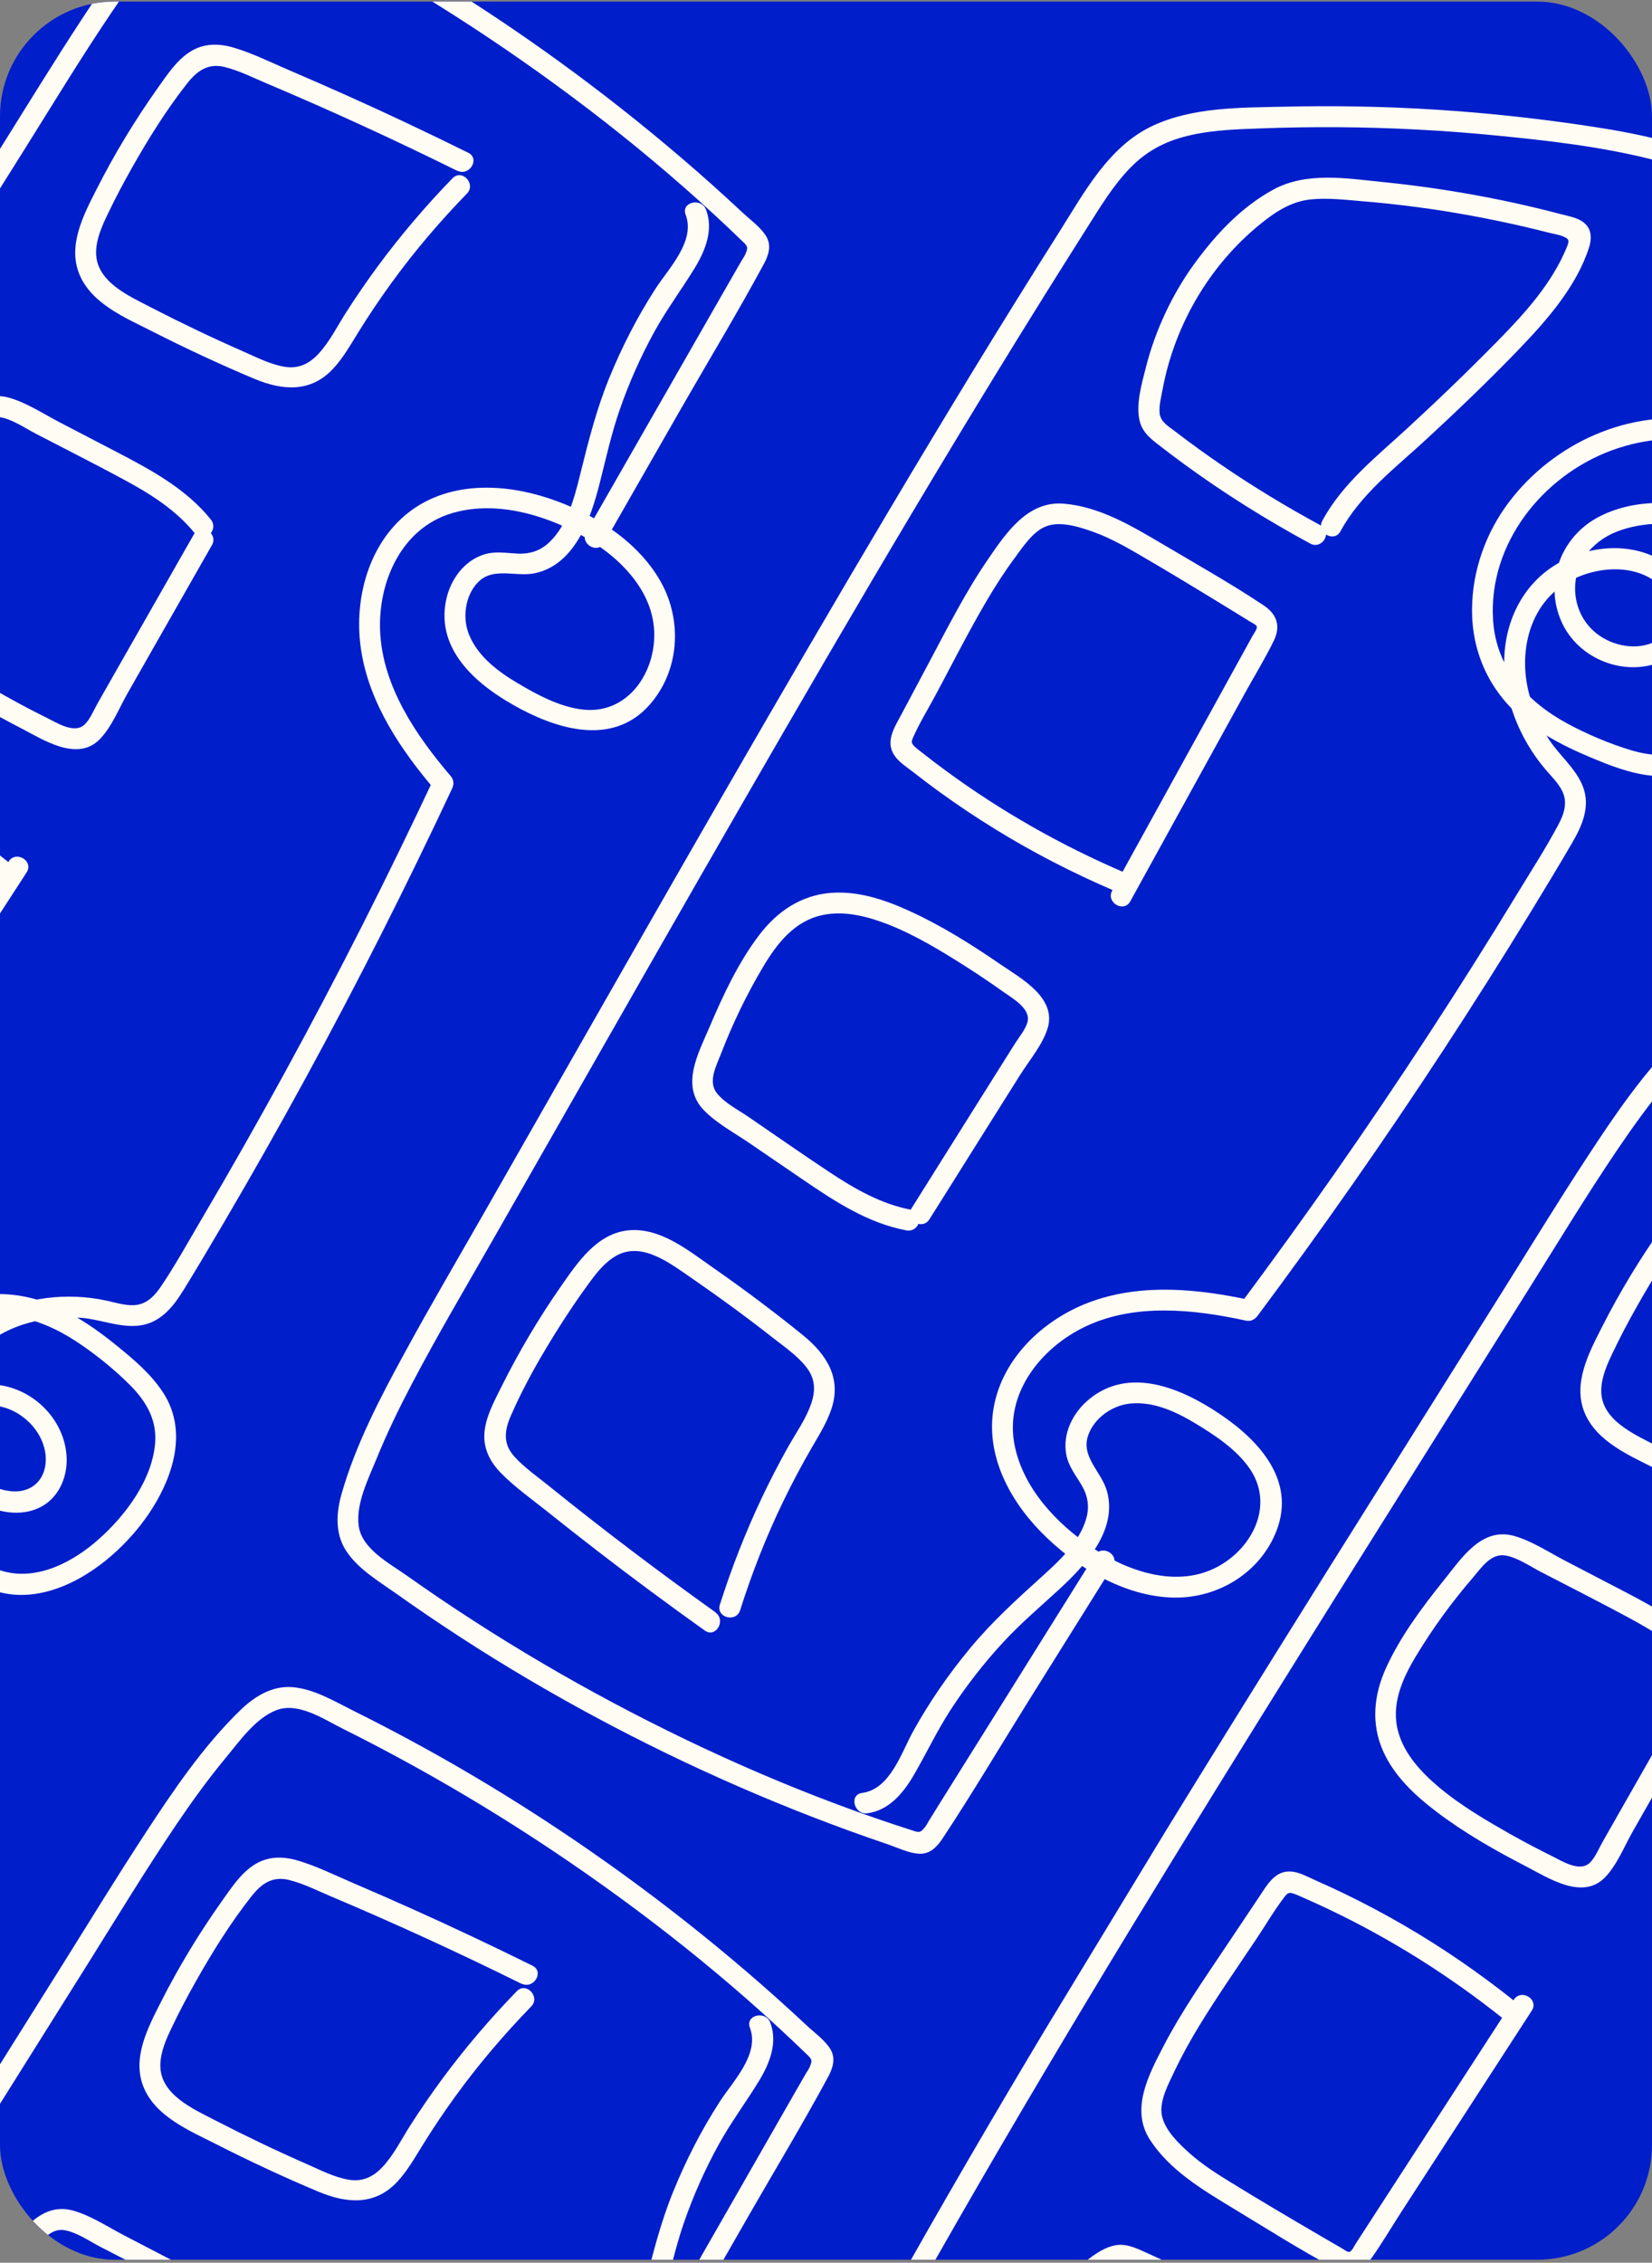 <svg width="360" height="493" viewBox="0 0 360 493" fill="none" xmlns="http://www.w3.org/2000/svg">
<rect x="0" y="0" width="360" height="493" fill="#808080" stroke="none"/>
<g clip-path="url(#clip0_63_22441)">
<rect y="0.347" width="360" height="492" rx="25" fill="#011ECB"/>
<g clip-path="url(#clip1_63_22441)">
<path d="M238.57 338.874C232.072 349.28 225.558 359.677 219.051 370.099L209.412 385.506L204.84 392.825L202.434 396.69C202.165 397.146 201.831 397.82 201.468 398.22C200.638 399.195 200.4 399.31 199.179 398.929C176.553 391.718 154.573 382.151 133.613 371C123.224 365.468 113.054 359.492 103.167 353.109C98.223 349.918 93.344 346.616 88.546 343.214C84.781 340.548 78.781 337.455 78.153 332.353C77.547 327.54 80.344 322.038 82.1 317.727C84.37 312.148 87.014 306.726 89.807 301.413C95.383 290.804 101.49 280.485 107.438 270.073C131.653 227.678 155.726 185.198 180.32 143.026C192.555 122.062 204.948 101.192 217.631 80.514C223.969 70.162 230.393 59.882 236.889 49.624C239.804 45.041 242.633 40.28 246.478 36.394C250.322 32.507 254.603 30.512 259.661 29.399C264.718 28.287 269.725 28.163 274.768 27.975C280.38 27.762 285.999 27.681 291.635 27.715C303.029 27.793 314.396 28.386 325.736 29.492C337.06 30.59 348.559 31.897 359.631 34.649C369.928 37.199 380.1 41.585 386.944 49.992C392.537 56.877 395.394 66.094 392.466 74.701C390.739 79.793 387.393 84.674 383.968 88.787C382.654 90.367 381.095 92.036 379.024 92.555C376.493 93.206 373.793 92.123 371.303 91.694C355.193 88.941 338.614 96.5 328.881 109.327C323.811 116.013 320.843 124.256 320.783 132.687C320.694 142.502 324.915 151.208 332.643 157.251C336.764 160.466 341.396 162.816 346.198 164.841C350.729 166.749 355.433 168.653 360.371 169.041C369.913 169.808 377.001 162.764 381.378 155.054C388.851 141.913 391.784 119.559 374.822 112.229C366.676 108.699 355.727 108.48 347.865 112.904C340.004 117.329 336.557 126.924 340.217 135.321C343.877 143.718 354.243 147.666 362.421 144.002C366.35 142.244 369.552 138.51 369.627 134.056C369.702 129.601 366.96 125.778 363.654 123.234C356.894 118.038 347.241 118.542 340.013 122.469C332.291 126.658 328.105 134.693 327.809 143.345C327.512 151.997 331.086 160.937 336.759 167.614C338.05 169.139 339.591 170.6 340.461 172.407C341.675 174.927 340.799 177.423 339.556 179.746C336.825 184.883 333.614 189.822 330.589 194.807C318.004 215.5 304.739 235.793 290.865 255.641C284.097 265.315 277.181 274.88 270.122 284.361L272.697 283.312C261.424 280.866 249.219 279.567 238.11 283.477C228.188 286.961 219.133 295.032 216.762 305.58C214.39 316.127 219.547 326.277 226.762 333.693C233.977 341.11 244.757 347.891 255.831 348.078C265.537 348.242 274.791 342.538 278.244 333.329C282.318 322.49 274.358 313.849 265.933 308.16C257.508 302.47 246.076 297.553 237.223 304.957C233.785 307.831 231.503 312.385 232.358 316.92C232.832 319.47 234.415 321.401 235.702 323.582C237.062 325.891 237.45 328.262 236.715 330.842C235.255 335.986 230.838 340.086 226.981 343.562C221.514 348.507 216.158 353.37 211.435 359.072C206.711 364.774 202.549 370.786 198.981 377.233C196.405 381.888 193.999 389.827 187.862 390.643C184.955 391.029 186.129 395.456 189.011 395.076C193.599 394.471 196.705 390.828 198.939 387.075C201.762 382.289 204.083 377.271 207.12 372.59C210.523 367.361 214.339 362.44 218.567 357.867C222.343 353.771 226.535 350.195 230.641 346.442C236.411 341.166 243.619 333.449 241.226 324.887C240.054 320.674 235.477 317.401 237.145 312.698C238.478 308.923 242.392 306.181 246.316 305.8C251.414 305.305 256.328 307.609 260.56 310.168C264.792 312.727 269.385 315.755 272.278 319.901C277.726 327.718 273.1 337.148 265.412 341.315C256.581 346.122 245.821 342.408 238.044 337.206C230.267 332.005 222.983 324.272 221.105 314.91C218.839 303.643 226.838 293.613 236.575 289.001C247.372 283.888 260.187 285.271 271.476 287.727C272.552 287.958 273.418 287.535 274.051 286.678C288.174 267.74 301.71 248.393 314.643 228.626C321.105 218.75 327.418 208.766 333.574 198.689C336.633 193.681 339.676 188.665 342.625 183.592C344.819 179.836 346.623 175.659 344.925 171.327C343.353 167.322 339.712 164.518 337.437 160.948C335.162 157.378 333.484 153.227 332.735 148.945C331.27 140.612 333.848 131.48 341.405 126.961C348.114 122.939 358.614 122.405 363.504 129.618C366.293 133.723 364.66 138.15 360.149 140.031C355.916 141.8 350.653 140.52 347.306 137.507C343.958 134.493 342.636 129.957 343.497 125.648C344.358 121.34 347.668 117.817 351.82 116.043C359.69 112.685 371.96 113.512 378.102 119.936C383.494 125.576 383.5 134.365 381.806 141.492C379.988 149.226 375.764 158.3 368.727 162.552C364.541 165.071 359.971 164.816 355.435 163.456C350.9 162.097 345.953 160.029 341.585 157.665C332.769 152.89 326.057 145.558 325.372 135.181C324.279 118.538 336.107 103.636 351.359 98.074C355.036 96.742 358.919 95.891 362.829 95.715C367.028 95.517 370.838 96.448 374.947 97.089C379.681 97.823 383.538 96.151 386.679 92.592C389.819 89.033 392.827 84.654 394.988 80.305C403.581 63.029 392.794 44.615 376.971 36.218C367.119 31.001 356.05 28.93 345.139 27.312C334.228 25.694 323.537 24.567 312.694 23.881C301.85 23.194 290.785 22.991 279.811 23.247C270.3 23.473 259.923 23.294 251.12 27.44C241.605 31.928 236.321 41.862 230.946 50.363C224.624 60.363 218.38 70.41 212.215 80.503C199.901 100.698 187.831 121.059 175.911 141.487C152.147 182.217 128.903 223.255 105.527 264.193C99.717 274.368 93.782 284.469 88.177 294.766C82.857 304.508 77.513 314.724 74.449 325.437C73.272 329.56 72.969 334.112 75.412 337.866C77.989 341.826 82.438 344.45 86.219 347.125C95.572 353.765 105.213 360.024 115.105 365.857C134.811 377.478 155.448 387.484 176.76 395.766C182.244 397.897 187.778 399.908 193.36 401.8C195.542 402.535 198.033 403.791 200.357 403.889C202.681 403.986 204.212 402.364 205.402 400.562C211.912 390.714 217.944 380.522 224.194 370.5C230.444 360.479 236.413 350.97 242.505 341.216C244.063 338.719 240.119 336.393 238.561 338.89L238.57 338.874Z" fill="#FFFCF4"/>
<path d="M155.946 351.303C143.583 342.484 131.48 333.331 119.667 323.797C117.093 321.706 114.185 319.715 111.975 317.224C109.569 314.489 109.956 311.598 111.329 308.44C114.279 301.671 118.041 295.147 121.997 288.908C124.011 285.745 126.113 282.614 128.338 279.598C129.995 277.328 131.84 274.958 134.34 273.567C139.995 270.431 146.182 275.373 150.697 278.461C156.748 282.623 162.688 286.975 168.475 291.512C170.959 293.465 173.767 295.375 175.728 297.89C177.69 300.405 177.734 302.998 176.778 305.809C175.62 309.179 173.452 312.207 171.714 315.299C169.685 318.919 167.792 322.598 166.009 326.342C162.447 333.896 159.396 341.667 156.874 349.622C155.984 352.428 160.408 353.616 161.289 350.825C163.872 342.694 166.985 334.747 170.703 327.073C172.575 323.212 174.584 319.41 176.725 315.707C178.346 312.886 180.127 310.118 181.168 307.018C183.459 300.285 180.122 295.091 174.975 290.91C168.56 285.706 161.931 280.757 155.163 276.044C149.908 272.372 143.79 267.385 136.949 268.061C130.107 268.737 125.903 275 122.281 280.206C117.377 287.223 113.013 294.623 109.198 302.282C107.673 305.372 105.877 308.599 105.571 312.11C105.265 315.622 106.822 318.535 109.153 320.928C112.152 323.991 115.8 326.567 119.138 329.236C122.796 332.156 126.487 335.055 130.198 337.922C137.884 343.855 145.687 349.624 153.591 355.261C155.985 356.97 158.29 353.025 155.912 351.325L155.946 351.303Z" fill="#FFFCF4"/>
<path d="M198.706 263.613C192.078 262.378 186.313 259.063 180.763 255.387C174.811 251.453 168.962 247.345 163.066 243.317C160.824 241.782 157.951 240.343 156.235 238.206C154.21 235.654 156.083 232.261 157.1 229.635C159.634 223.066 162.716 216.651 166.322 210.608C169.328 205.548 173.141 200.667 179.196 199.379C184.044 198.333 189.138 199.682 193.662 201.459C199.543 203.781 205.072 207.169 210.398 210.543C213.198 212.322 215.951 214.179 218.658 216.115C220.645 217.541 224.799 219.8 223.87 222.817C223.385 224.398 222.126 225.884 221.243 227.273C220.119 229.071 219.004 230.854 217.863 232.643C215.773 235.972 213.691 239.285 211.6 242.614C207.27 249.524 202.924 256.425 198.594 263.335C197.02 265.823 200.965 268.149 202.538 265.661C206.959 258.634 211.363 251.598 215.783 244.572C217.948 241.117 220.113 237.662 222.294 234.216C224.292 231.044 227.192 227.641 228.301 224.03C230.307 217.383 222.511 213.188 218.026 210.119C211.732 205.792 205.138 201.649 198.182 198.481C192.875 196.051 187.003 194.073 181.095 194.536C174.61 195.04 169.465 198.499 165.556 203.578C160.933 209.615 157.556 216.854 154.593 223.827C152.167 229.527 148.221 236.578 153.397 241.901C156.203 244.787 160.091 246.846 163.376 249.101C167.257 251.751 171.154 254.41 175.035 257.059C181.966 261.783 189.136 266.5 197.523 268.072C200.4 268.601 201.612 264.202 198.719 263.663L198.706 263.613Z" fill="#FFFCF4"/>
<path d="M245.05 190.111C231.249 184.199 218.134 176.763 206.047 167.873C204.413 166.676 202.799 165.448 201.218 164.198C200.611 163.713 199.929 163.247 199.359 162.699C198.596 161.973 198.544 161.666 198.972 160.688C200.456 157.341 202.448 154.144 204.163 150.912C207.713 144.242 211.156 137.466 214.975 130.955C216.85 127.775 218.836 124.66 221.034 121.691C222.896 119.182 225.26 115.462 228.41 114.519C231.56 113.576 235.597 114.916 238.639 116.031C241.936 117.254 245.044 118.981 248.082 120.751C254.705 124.593 261.244 128.577 267.774 132.576C269.317 133.529 270.885 134.475 272.42 135.443C272.767 135.648 273.753 136.102 273.873 136.512C274.018 137.023 273.152 138.167 272.927 138.586C271.109 141.885 269.291 145.184 267.473 148.483C259.113 163.668 250.737 178.844 242.368 194.046C240.952 196.627 244.897 198.953 246.312 196.372C254.672 181.186 263.048 166.01 271.417 150.809C273.47 147.075 275.759 143.375 277.613 139.545C279.124 136.405 278.258 133.836 275.394 131.914C268.252 127.15 260.696 122.907 253.322 118.537C246.696 114.629 239.665 110.398 231.823 109.741C223.981 109.085 219.287 116.035 215.284 121.886C210.424 128.972 206.54 136.675 202.502 144.245C200.468 148.054 198.451 151.872 196.417 155.68C194.956 158.447 192.885 161.49 194.86 164.523C195.862 166.069 197.658 167.17 199.084 168.286C200.961 169.754 202.857 171.191 204.781 172.58C208.745 175.448 212.834 178.178 217 180.741C225.222 185.802 233.824 190.217 242.698 194.028C245.36 195.174 247.722 191.241 245.019 190.092L245.05 190.111Z" fill="#FFFCF4"/>
<path d="M287.87 114.508C280.439 110.487 273.212 106.119 266.242 101.351C262.753 98.975 259.344 96.498 255.991 93.927C254.658 92.907 252.904 91.915 252.709 90.081C252.538 88.389 253.036 86.497 253.346 84.855C256.047 70.322 264.136 56.822 275.905 47.827C278.781 45.619 281.914 43.839 285.584 43.456C289.254 43.075 292.95 43.514 296.557 43.816C304.612 44.471 312.624 45.525 320.567 46.984C324.498 47.711 328.407 48.509 332.292 49.421C334.101 49.852 335.91 50.282 337.7 50.743C338.644 50.982 339.7 51.138 340.595 51.496C342 52.07 342.016 52.44 341.434 53.858C338.242 61.651 332.451 68.082 326.628 74.026C320.16 80.631 313.484 87.048 306.686 93.31C299.889 99.571 292.579 105.297 288.165 113.431C286.774 116.006 290.709 118.347 292.109 115.757C296.523 107.623 304.172 101.864 310.857 95.684C317.542 89.505 324.549 82.816 331.053 76.042C337.124 69.713 343.539 62.441 346.279 53.935C346.729 52.524 346.894 50.839 346.057 49.518C344.879 47.656 342.534 47.271 340.558 46.763C336.285 45.644 331.981 44.612 327.644 43.71C318.929 41.901 310.117 40.546 301.265 39.654C293.457 38.869 284.704 37.378 277.501 41.299C270.297 45.221 264.698 51.361 260.122 57.68C255.545 63.999 251.788 71.884 249.768 79.817C248.844 83.474 247.32 88.474 248.486 92.195C249.086 94.098 250.484 95.368 251.995 96.556C253.974 98.105 255.98 99.607 258.011 101.102C266.781 107.504 275.989 113.273 285.533 118.435C288.113 119.829 290.45 115.903 287.854 114.499L287.87 114.508Z" fill="#FFFCF4"/>
</g>
<g clip-path="url(#clip2_63_22441)">
<path d="M455.743 363.92C461.844 353.277 467.93 342.624 474.04 331.965L483.066 316.191L487.357 308.703L489.626 304.757C489.901 304.304 490.337 303.692 490.519 303.182C490.986 301.99 490.974 301.726 490.062 300.83C473.017 284.295 454.201 269.443 434.47 256.238C424.686 249.695 414.614 243.555 404.318 237.856C399.169 235.007 393.954 232.267 388.689 229.646C384.561 227.587 378.999 223.759 374.206 225.616C369.677 227.356 366.151 232.421 363.18 236.006C359.335 240.642 355.806 245.534 352.443 250.505C345.727 260.433 339.517 270.689 333.151 280.851C307.226 322.223 281.159 363.509 255.609 405.109C242.913 425.797 230.374 446.58 218.142 467.527C212.013 478.004 205.987 488.523 200.015 499.095C197.353 503.829 194.494 508.572 192.884 513.796C191.275 519.02 191.539 523.736 192.948 528.719C194.357 533.703 196.613 538.174 198.831 542.708C201.294 547.754 203.877 552.745 206.57 557.696C212.022 567.701 217.914 577.44 224.248 586.912C230.565 596.374 237.149 605.891 244.806 614.349C251.918 622.22 260.589 629.113 271.232 631.173C279.943 632.85 289.417 631.013 295.619 624.366C299.291 620.438 302.012 615.183 304.019 610.222C304.79 608.317 305.525 606.154 305.004 604.084C304.382 601.546 302.152 599.678 300.597 597.686C290.56 584.787 289.39 566.604 296.096 551.966C299.594 544.339 305.456 537.828 312.859 533.792C321.467 529.077 331.135 528.684 340.111 532.64C344.893 534.753 349.152 537.726 353.206 541.001C357.028 544.093 360.928 547.339 363.603 551.508C368.787 559.555 365.928 569.131 361.2 576.631C353.149 589.426 334.833 602.572 320.359 591.085C313.399 585.574 308.033 576.027 308.218 567.008C308.404 557.989 315.232 550.417 324.362 549.676C333.492 548.935 341.869 556.205 342.503 565.145C342.81 569.437 341.031 574.024 337.141 576.194C333.251 578.365 328.585 577.755 324.782 576.043C317.009 572.54 312.892 563.795 312.939 555.568C312.982 546.783 318.086 539.298 325.572 534.949C333.057 530.6 342.625 529.526 351.19 531.372C353.144 531.789 355.16 532.457 357.163 532.37C359.958 532.25 361.744 530.298 363.204 528.105C366.441 523.271 369.277 518.108 372.242 513.087C384.534 492.218 396.152 470.94 407.091 449.335C412.42 438.799 417.582 428.184 422.604 417.484L422.896 420.249C415.413 411.469 408.503 401.326 406.7 389.688C405.083 379.296 407.919 367.503 416.095 360.429C424.271 353.356 435.652 353.106 445.598 355.961C455.543 358.816 466.612 365.113 472.009 374.786C476.739 383.262 476.084 394.113 469.599 401.508C461.971 410.219 450.594 407.285 441.599 402.548C432.604 397.811 422.87 390.058 425.213 378.757C426.121 374.369 429.057 370.207 433.458 368.818C435.93 368.031 438.379 368.514 440.909 368.618C443.587 368.726 445.86 367.947 447.787 366.08C451.631 362.363 453.158 356.533 454.399 351.492C456.174 344.336 457.93 337.319 460.723 330.462C463.517 323.605 466.85 317.097 470.846 310.906C473.733 306.436 479.593 300.565 477.412 294.771C476.379 292.026 480.836 290.969 481.862 293.689C483.497 298.018 481.753 302.476 479.501 306.219C476.616 310.968 473.29 315.385 470.599 320.273C467.598 325.742 465.064 331.431 463.031 337.317C461.205 342.581 460.035 347.965 458.666 353.357C456.742 360.935 453.347 370.934 444.67 372.87C440.402 373.827 435.356 371.339 431.999 375.031C429.301 377.99 428.733 382.735 430.252 386.373C432.224 391.1 436.576 394.343 440.831 396.863C445.086 399.384 449.925 402.003 454.945 402.593C464.409 403.701 470.535 395.169 470.575 386.425C470.639 376.37 462.283 368.642 454.024 364.245C445.765 359.848 435.509 357.082 426.37 359.849C415.369 363.175 410.308 374.964 410.843 385.725C411.439 397.656 418.712 408.298 426.21 417.087C426.922 417.926 426.958 418.889 426.502 419.852C416.483 441.247 405.826 462.317 394.515 483.055C388.864 493.416 383.047 503.697 377.073 513.883C374.105 518.945 371.122 523.997 368.044 528.993C365.77 532.701 362.941 536.265 358.32 536.815C354.048 537.321 349.856 535.437 345.635 535.119C341.414 534.8 336.963 535.282 332.835 536.645C324.798 539.291 317.968 545.878 317.555 554.672C317.18 562.486 321.67 571.993 330.337 572.895C335.273 573.413 338.404 569.883 337.93 565.018C337.489 560.452 333.875 556.418 329.637 554.891C325.4 553.365 320.777 554.342 317.386 557.137C313.996 559.931 312.455 564.513 312.852 569.01C313.611 577.533 320.138 587.957 328.701 590.336C336.22 592.422 343.968 588.276 349.449 583.415C355.407 578.159 361.408 570.15 361.832 561.938C362.074 557.059 359.69 553.152 356.349 549.797C353.008 546.441 348.848 543.059 344.701 540.325C336.328 534.811 326.695 532.359 317.225 536.658C302.04 543.558 294.495 561.023 296.798 577.093C297.361 580.964 298.446 584.788 300.138 588.318C301.948 592.112 304.568 595.03 307.074 598.348C309.958 602.174 310.306 606.364 308.653 610.813C307 615.262 304.561 619.983 301.749 623.941C290.583 639.677 269.257 638.869 254.381 628.891C245.129 622.672 238.073 613.895 231.493 605.043C224.912 596.19 218.868 587.301 213.14 578.068C207.411 568.835 202.005 559.178 197.045 549.386C192.752 540.897 187.691 531.835 187.186 522.118C186.647 511.611 192.905 502.261 197.859 493.508C203.685 483.211 209.59 472.961 215.573 462.759C227.555 442.365 239.797 422.107 252.17 401.951C276.841 361.763 302.028 321.889 327.065 281.944C333.289 272.017 339.387 262.013 345.814 252.21C351.887 242.918 358.367 233.381 366.361 225.619C369.438 222.635 373.308 220.216 377.77 220.596C382.478 220.996 386.892 223.678 391.036 225.746C401.307 230.852 411.379 236.393 421.194 242.356C440.745 254.233 459.314 267.694 476.683 282.565C481.152 286.392 485.538 290.319 489.843 294.345C491.522 295.921 493.806 297.523 494.99 299.525C496.174 301.528 495.467 303.643 494.442 305.544C488.837 315.933 482.704 326.065 476.824 336.308C470.945 346.551 465.384 356.304 459.666 366.282C458.2 368.835 454.287 366.458 455.752 363.905L455.743 363.92Z" fill="#FFFCF4"/>
<path d="M427.661 285.228C414.047 278.498 400.262 272.155 386.278 266.248C383.22 264.967 380.091 263.345 376.851 262.574C373.304 261.745 370.939 263.452 368.804 266.155C364.232 271.953 360.259 278.35 356.629 284.785C354.793 288.054 353.026 291.386 351.419 294.772C350.202 297.305 348.984 300.051 348.94 302.911C348.848 309.377 356.126 312.495 360.981 315.016C367.508 318.382 374.15 321.561 380.883 324.518C383.778 325.785 386.788 327.357 389.931 327.898C393.074 328.439 395.381 327.252 397.406 325.082C399.829 322.47 401.474 319.127 403.377 316.135C405.61 312.636 407.958 309.23 410.416 305.89C415.391 299.181 420.798 292.821 426.617 286.84C428.671 284.73 431.807 288.068 429.764 290.162C423.818 296.281 418.285 302.779 413.277 309.681C410.759 313.156 408.357 316.722 406.105 320.358C404.385 323.12 402.786 325.998 400.546 328.38C395.694 333.58 389.54 333.092 383.423 330.531C375.806 327.337 368.312 323.832 360.961 320.094C355.242 317.197 347.956 314.161 345.32 307.812C342.683 301.462 346.217 294.798 349.093 289.146C352.961 281.509 357.422 274.167 362.37 267.186C364.373 264.382 366.368 261.274 369.318 259.346C372.269 257.417 375.572 257.413 378.782 258.337C382.899 259.533 386.893 261.532 390.822 263.213C395.124 265.056 399.423 266.941 403.702 268.856C412.563 272.827 421.334 276.98 430.036 281.282C432.674 282.585 430.286 286.481 427.664 285.187L427.661 285.228Z" fill="#FFFCF4"/>
<path d="M370.577 364.344C366.356 359.085 360.712 355.571 354.849 352.416C348.57 349.029 342.186 345.814 335.85 342.521C333.438 341.269 330.813 339.418 328.118 338.914C324.912 338.336 322.806 341.59 320.973 343.727C316.381 349.064 312.182 354.811 308.56 360.844C305.52 365.883 303.02 371.55 304.745 377.496C306.114 382.262 309.71 386.115 313.413 389.262C318.239 393.349 323.837 396.621 329.326 399.721C332.217 401.348 335.154 402.898 338.14 404.369C340.335 405.446 344.289 408.04 346.509 405.796C347.673 404.621 348.388 402.81 349.195 401.376C350.249 399.535 351.293 397.71 352.331 395.86C354.277 392.444 356.214 389.045 358.16 385.629C362.205 378.548 366.234 371.457 370.278 364.376C371.728 361.814 375.641 364.191 374.192 366.754C370.087 373.969 365.967 381.175 361.862 388.391C359.84 391.931 357.817 395.472 355.811 399.022C353.959 402.281 352.33 406.445 349.671 409.129C344.761 414.037 337.38 409.147 332.557 406.645C325.769 403.142 319.003 399.288 312.924 394.654C308.275 391.124 303.757 386.883 301.374 381.457C298.755 375.503 299.373 369.335 302.002 363.49C305.139 356.563 309.924 350.167 314.669 344.26C318.547 339.43 322.898 332.621 330.034 334.668C333.903 335.778 337.555 338.232 341.095 340.061C345.263 342.23 349.448 344.408 353.616 346.577C361.055 350.454 368.599 354.545 373.947 361.194C375.773 363.48 372.469 366.627 370.627 364.331L370.577 364.344Z" fill="#FFFCF4"/>
<path d="M327.69 439.915C315.96 430.543 303.209 422.498 289.664 416.044C287.837 415.17 285.992 414.327 284.143 413.525C283.429 413.219 282.696 412.838 281.944 412.595C280.944 412.266 280.648 412.364 279.988 413.203C277.74 416.093 275.863 419.359 273.824 422.397C269.623 428.678 265.278 434.913 261.343 441.355C259.427 444.511 257.619 447.733 256.041 451.072C254.709 453.899 252.547 457.74 253.205 460.962C253.862 464.184 256.95 467.108 259.37 469.262C262.006 471.591 264.996 473.514 267.992 475.355C274.507 479.377 281.107 483.258 287.717 487.124C289.286 488.034 290.861 488.97 292.439 489.864C292.783 490.073 293.65 490.728 294.068 490.64C294.586 490.527 295.186 489.223 295.448 488.827C297.497 485.666 299.545 482.505 301.594 479.344C311.029 464.801 320.447 450.25 329.891 435.691C331.497 433.224 335.411 435.601 333.805 438.069C324.37 452.611 314.952 467.163 305.508 481.721C303.187 485.294 301.007 489.06 298.508 492.503C296.454 495.319 293.781 495.769 290.733 494.153C283.161 490.109 275.851 485.455 268.516 481.02C261.941 477.026 254.89 472.828 250.606 466.227C246.323 459.625 250.231 452.205 253.496 445.912C257.446 438.282 262.4 431.219 267.164 424.083C269.56 420.491 271.972 416.909 274.368 413.318C276.116 410.723 277.82 407.459 281.426 407.768C283.261 407.921 285.081 408.983 286.738 409.712C288.919 410.673 291.081 411.666 293.214 412.705C297.615 414.844 301.953 417.158 306.18 419.619C314.524 424.474 322.48 429.97 330.031 435.99C332.299 437.796 329.948 441.736 327.659 439.896L327.69 439.915Z" fill="#FFFCF4"/>
<path d="M281.287 513.372C274.232 508.723 266.968 504.417 259.473 500.527C255.73 498.574 251.937 496.74 248.086 495C246.557 494.306 244.854 493.229 243.146 493.924C241.574 494.572 240.142 495.905 238.841 496.954C227.308 506.201 219.232 519.708 216.864 534.33C216.277 537.908 216.188 541.511 217.585 544.926C218.982 548.341 221.116 551.391 223.086 554.427C227.469 561.217 232.183 567.781 237.222 574.092C239.719 577.213 242.27 580.281 244.909 583.274C246.143 584.665 247.377 586.056 248.629 587.416C249.285 588.136 249.922 588.993 250.66 589.612C251.83 590.579 252.163 590.419 253.139 589.236C258.499 582.741 261.431 574.599 263.919 566.658C266.684 557.837 269.186 548.921 271.493 539.972C273.801 531.023 275.393 521.875 280.477 514.142C282.089 511.699 286.012 514.061 284.39 516.519C279.307 524.252 277.845 533.715 275.557 542.526C273.269 551.337 270.683 560.673 267.786 569.605C265.076 577.946 261.698 587.036 255.496 593.47C254.465 594.533 253.057 595.474 251.497 595.36C249.3 595.202 247.852 593.317 246.471 591.815C243.466 588.578 240.524 585.272 237.679 581.876C231.968 575.049 226.61 567.924 221.642 560.543C217.261 554.032 211.812 547.022 211.865 538.821C211.918 530.619 214.685 522.784 218.091 515.764C221.498 508.745 226.673 501.709 232.71 496.181C235.497 493.639 239.184 489.934 243.014 489.202C244.975 488.832 246.755 489.465 248.516 490.235C250.816 491.247 253.087 492.306 255.364 493.39C265.151 498.095 274.585 503.484 283.644 509.457C286.092 511.073 283.735 514.987 281.271 513.363L281.287 513.372Z" fill="#FFFCF4"/>
</g>
<g clip-path="url(#clip3_63_22441)">
<path d="M127.743 115.92C133.844 105.277 139.93 94.624 146.04 83.965L155.066 68.191L159.357 60.703L161.626 56.757C161.901 56.304 162.337 55.692 162.519 55.182C162.986 53.99 162.974 53.726 162.062 52.83C145.017 36.295 126.201 21.443 106.47 8.238C96.686 1.695 86.614 -4.445 76.317 -10.143C71.169 -12.993 65.954 -15.733 60.689 -18.354C56.561 -20.413 50.999 -24.241 46.206 -22.384C41.677 -20.644 38.151 -15.579 35.18 -11.994C31.335 -7.358 27.806 -2.466 24.443 2.505C17.727 12.433 11.517 22.689 5.151 32.851C-20.774 74.223 -46.841 115.509 -72.391 157.109C-85.087 177.797 -97.626 198.58 -109.858 219.527C-115.987 230.004 -122.013 240.523 -127.985 251.095C-130.647 255.829 -133.506 260.572 -135.116 265.796C-136.725 271.02 -136.461 275.736 -135.052 280.719C-133.643 285.703 -131.387 290.174 -129.169 294.708C-126.706 299.754 -124.123 304.745 -121.43 309.696C-115.978 319.701 -110.086 329.44 -103.752 338.912C-97.435 348.374 -90.851 357.891 -83.195 366.349C-76.082 374.22 -67.411 381.113 -56.768 383.173C-48.057 384.85 -38.583 383.013 -32.381 376.366C-28.709 372.438 -25.988 367.183 -23.981 362.222C-23.21 360.317 -22.475 358.154 -22.996 356.084C-23.618 353.546 -25.848 351.678 -27.403 349.686C-37.441 336.787 -38.61 318.604 -31.904 303.966C-28.406 296.339 -22.544 289.828 -15.141 285.792C-6.533 281.077 3.135 280.684 12.111 284.64C16.893 286.753 21.152 289.726 25.206 293.001C29.028 296.093 32.928 299.339 35.603 303.508C40.787 311.555 37.928 321.131 33.2 328.631C25.149 341.426 6.833 354.572 -7.641 343.085C-14.601 337.574 -19.967 328.027 -19.782 319.008C-19.596 309.989 -12.768 302.417 -3.638 301.676C5.492 300.935 13.869 308.205 14.503 317.145C14.81 321.437 13.031 326.024 9.141 328.194C5.251 330.365 0.585 329.755 -3.218 328.043C-10.991 324.54 -15.108 315.795 -15.061 307.568C-15.018 298.783 -9.914 291.298 -2.428 286.949C5.057 282.6 14.625 281.526 23.19 283.372C25.144 283.789 27.16 284.457 29.163 284.37C31.958 284.25 33.744 282.298 35.204 280.105C38.441 275.271 41.277 270.108 44.242 265.087C56.533 244.218 68.152 222.94 79.091 201.335C84.42 190.799 89.582 180.184 94.604 169.484L94.896 172.249C87.413 163.469 80.502 153.326 78.7 141.688C77.084 131.296 79.919 119.503 88.095 112.429C96.271 105.356 107.652 105.106 117.598 107.961C127.543 110.816 138.612 117.113 144.009 126.786C148.739 135.262 148.084 146.113 141.599 153.508C133.971 162.219 122.594 159.285 113.599 154.548C104.604 149.811 94.87 142.058 97.213 130.757C98.121 126.369 101.057 122.207 105.458 120.818C107.93 120.031 110.379 120.514 112.909 120.618C115.587 120.726 117.86 119.947 119.787 118.08C123.631 114.363 125.158 108.533 126.399 103.492C128.174 96.337 129.93 89.319 132.723 82.462C135.517 75.605 138.85 69.097 142.846 62.906C145.733 58.436 151.593 52.565 149.412 46.771C148.379 44.026 152.836 42.969 153.862 45.689C155.497 50.018 153.753 54.476 151.501 58.219C148.616 62.968 145.29 67.385 142.599 72.273C139.598 77.742 137.064 83.431 135.031 89.317C133.205 94.581 132.035 99.965 130.666 105.357C128.742 112.935 125.347 122.934 116.67 124.87C112.402 125.827 107.356 123.339 103.999 127.031C101.301 129.99 100.733 134.735 102.252 138.373C104.224 143.1 108.576 146.343 112.831 148.863C117.086 151.384 121.925 154.003 126.945 154.593C136.409 155.701 142.535 147.169 142.575 138.425C142.639 128.37 134.283 120.642 126.024 116.245C117.765 111.848 107.509 109.082 98.37 111.849C87.37 115.175 82.308 126.964 82.843 137.725C83.439 149.656 90.712 160.298 98.21 169.087C98.921 169.926 98.958 170.889 98.501 171.852C88.483 193.247 77.826 214.317 66.515 235.055C60.864 245.416 55.047 255.697 49.073 265.883C46.105 270.945 43.121 275.997 40.044 280.993C37.77 284.701 34.941 288.265 30.32 288.815C26.048 289.321 21.856 287.437 17.635 287.119C13.414 286.8 8.963 287.282 4.835 288.645C-3.202 291.291 -10.032 297.878 -10.445 306.672C-10.82 314.486 -6.33 323.993 2.337 324.895C7.273 325.413 10.404 321.883 9.93 317.018C9.489 312.452 5.875 308.418 1.637 306.891C-2.6 305.365 -7.223 306.342 -10.614 309.137C-14.004 311.931 -15.545 316.513 -15.148 321.01C-14.389 329.533 -7.862 339.957 0.701 342.336C8.22 344.422 15.968 340.276 21.45 335.415C27.407 330.159 33.408 322.15 33.832 313.938C34.074 309.059 31.69 305.152 28.349 301.797C25.008 298.441 20.848 295.059 16.701 292.325C8.328 286.811 -1.305 284.359 -10.775 288.658C-25.96 295.558 -33.505 313.023 -31.202 329.093C-30.639 332.964 -29.554 336.788 -27.862 340.318C-26.052 344.112 -23.432 347.03 -20.926 350.348C-18.042 354.174 -17.694 358.364 -19.347 362.813C-21 367.262 -23.439 371.983 -26.251 375.941C-37.417 391.677 -58.743 390.869 -73.619 380.891C-82.871 374.672 -89.927 365.895 -96.507 357.043C-103.088 348.19 -109.132 339.301 -114.86 330.068C-120.589 320.835 -125.995 311.178 -130.955 301.386C-135.248 292.897 -140.309 283.835 -140.814 274.118C-141.353 263.611 -135.095 254.261 -130.141 245.508C-124.315 235.211 -118.41 224.961 -112.427 214.759C-100.445 194.365 -88.203 174.107 -75.83 153.951C-51.159 113.763 -25.972 73.889 -0.935 33.944C5.289 24.017 11.387 14.013 17.814 4.21C23.887 -5.082 30.367 -14.619 38.361 -22.381C41.438 -25.365 45.308 -27.784 49.77 -27.404C54.478 -27.004 58.892 -24.322 63.036 -22.254C73.307 -17.148 83.379 -11.607 93.194 -5.644C112.745 6.233 131.314 19.694 148.683 34.566C153.152 38.392 157.538 42.319 161.843 46.345C163.522 47.921 165.806 49.523 166.99 51.525C168.174 53.528 167.467 55.643 166.442 57.544C160.837 67.933 154.704 78.065 148.824 88.308C142.945 98.551 137.384 108.304 131.666 118.282C130.2 120.835 126.287 118.458 127.752 115.905L127.743 115.92Z" fill="#FFFCF4"/>
<path d="M99.661 37.228C86.047 30.498 72.262 24.155 58.278 18.248C55.219 16.967 52.091 15.345 48.851 14.574C45.304 13.745 42.939 15.452 40.804 18.154C36.232 23.953 32.259 30.35 28.629 36.785C26.793 40.054 25.026 43.386 23.419 46.772C22.202 49.305 20.984 52.051 20.94 54.911C20.848 61.377 28.126 64.495 32.981 67.016C39.508 70.382 46.15 73.561 52.883 76.518C55.778 77.785 58.788 79.357 61.931 79.898C65.074 80.439 67.381 79.252 69.406 77.082C71.829 74.469 73.474 71.127 75.377 68.135C77.61 64.636 79.958 61.23 82.416 57.89C87.391 51.181 92.798 44.821 98.617 38.84C100.671 36.73 103.807 40.068 101.764 42.163C95.818 48.281 90.285 54.779 85.277 61.681C82.759 65.156 80.357 68.722 78.105 72.358C76.385 75.12 74.786 77.998 72.546 80.38C67.694 85.58 61.54 85.092 55.423 82.531C47.806 79.337 40.312 75.832 32.961 72.094C27.242 69.197 19.956 66.161 17.32 59.812C14.683 53.462 18.217 46.798 21.093 41.146C24.962 33.509 29.422 26.167 34.37 19.186C36.373 16.382 38.368 13.274 41.319 11.346C44.269 9.417 47.572 9.413 50.782 10.337C54.899 11.533 58.893 13.531 62.822 15.213C67.124 17.056 71.423 18.941 75.703 20.856C84.563 24.827 93.334 28.98 102.036 33.282C104.674 34.585 102.286 38.481 99.664 37.187L99.661 37.228Z" fill="#FFFCF4"/>
<path d="M42.577 116.344C38.356 111.085 32.712 107.571 26.849 104.416C20.57 101.029 14.186 97.814 7.85 94.521C5.438 93.269 2.813 91.418 0.118 90.914C-3.088 90.336 -5.194 93.59 -7.027 95.727C-11.62 101.064 -15.818 106.811 -19.44 112.844C-22.48 117.883 -24.98 123.55 -23.255 129.496C-21.886 134.262 -18.29 138.115 -14.587 141.262C-9.761 145.349 -4.163 148.621 1.326 151.721C4.217 153.348 7.154 154.898 10.14 156.369C12.335 157.446 16.289 160.04 18.509 157.796C19.673 156.621 20.388 154.81 21.195 153.376C22.248 151.535 23.293 149.71 24.331 147.86C26.277 144.444 28.214 141.045 30.16 137.629C34.205 130.548 38.234 123.457 42.278 116.376C43.728 113.814 47.641 116.191 46.192 118.754C42.087 125.969 37.967 133.175 33.862 140.391C31.84 143.931 29.817 147.472 27.811 151.022C25.959 154.281 24.33 158.445 21.671 161.129C16.761 166.037 9.38 161.147 4.557 158.645C-2.231 155.142 -8.997 151.288 -15.076 146.654C-19.725 143.124 -24.243 138.883 -26.626 133.457C-29.245 127.503 -28.627 121.335 -25.998 115.49C-22.861 108.563 -18.076 102.167 -13.331 96.26C-9.453 91.43 -5.102 84.621 2.034 86.668C5.903 87.778 9.555 90.232 13.095 92.061C17.263 94.23 21.448 96.408 25.616 98.577C33.055 102.454 40.599 106.545 45.947 113.194C47.773 115.48 44.469 118.627 42.627 116.331L42.577 116.344Z" fill="#FFFCF4"/>
<path d="M-0.31 191.915C-12.04 182.543 -24.791 174.498 -38.337 168.044C-40.163 167.17 -42.008 166.327 -43.857 165.525C-44.571 165.219 -45.304 164.838 -46.056 164.595C-47.056 164.266 -47.352 164.364 -48.012 165.203C-50.26 168.093 -52.137 171.359 -54.176 174.397C-58.377 180.678 -62.722 186.913 -66.657 193.355C-68.573 196.511 -70.381 199.733 -71.959 203.072C-73.291 205.899 -75.453 209.74 -74.795 212.962C-74.138 216.184 -71.05 219.108 -68.63 221.262C-65.994 223.591 -63.004 225.514 -60.008 227.355C-53.493 231.377 -46.893 235.258 -40.283 239.124C-38.714 240.034 -37.139 240.97 -35.561 241.864C-35.217 242.073 -34.35 242.728 -33.932 242.64C-33.414 242.527 -32.814 241.223 -32.552 240.827C-30.503 237.666 -28.454 234.505 -26.406 231.344C-16.971 216.801 -7.553 202.25 1.891 187.691C3.497 185.224 7.411 187.601 5.805 190.069C-3.63 204.611 -13.048 219.163 -22.492 233.721C-24.813 237.294 -26.993 241.06 -29.492 244.503C-31.546 247.319 -34.219 247.769 -37.267 246.153C-44.839 242.109 -52.149 237.455 -59.484 233.02C-66.059 229.026 -73.11 224.828 -77.394 218.227C-81.677 211.625 -77.769 204.205 -74.504 197.912C-70.554 190.282 -65.6 183.219 -60.836 176.083C-58.44 172.491 -56.028 168.909 -53.632 165.318C-51.884 162.723 -50.18 159.459 -46.574 159.768C-44.739 159.921 -42.919 160.983 -41.262 161.712C-39.081 162.673 -36.919 163.666 -34.786 164.705C-30.385 166.844 -26.047 169.158 -21.82 171.619C-13.476 176.474 -5.52 181.97 2.031 187.99C4.299 189.796 1.948 193.736 -0.341 191.896L-0.31 191.915Z" fill="#FFFCF4"/>
</g>
<g clip-path="url(#clip4_63_22441)">
<path d="M141.743 510.92C147.844 500.277 153.93 489.624 160.04 478.965L169.066 463.191L173.357 455.703L175.626 451.757C175.901 451.304 176.337 450.692 176.519 450.182C176.986 448.99 176.974 448.726 176.062 447.83C159.017 431.295 140.201 416.443 120.47 403.238C110.686 396.695 100.614 390.555 90.317 384.856C85.169 382.007 79.954 379.267 74.689 376.646C70.561 374.587 64.999 370.759 60.206 372.616C55.677 374.356 52.151 379.421 49.18 383.006C45.335 387.642 41.806 392.534 38.443 397.505C31.727 407.433 25.517 417.689 19.151 427.851C-6.774 469.223 -32.841 510.509 -58.391 552.109C-71.087 572.797 -83.626 593.58 -95.859 614.527C-101.987 625.004 -108.013 635.523 -113.985 646.095C-116.647 650.829 -119.506 655.572 -121.116 660.796C-122.725 666.02 -122.461 670.736 -121.052 675.719C-119.643 680.703 -117.387 685.174 -115.169 689.708C-112.706 694.754 -110.123 699.745 -107.43 704.696C-101.978 714.701 -96.085 724.44 -89.752 733.912C-83.435 743.374 -76.851 752.891 -69.195 761.349C-62.082 769.22 -53.411 776.113 -42.768 778.173C-34.057 779.85 -24.583 778.013 -18.381 771.366C-14.709 767.438 -11.988 762.183 -9.981 757.222C-9.21 755.317 -8.475 753.154 -8.996 751.084C-9.618 748.546 -11.848 746.678 -13.403 744.686C-23.441 731.787 -24.61 713.604 -17.904 698.966C-14.406 691.339 -8.544 684.828 -1.141 680.792C7.467 676.077 17.135 675.684 26.111 679.64C30.893 681.753 35.152 684.726 39.206 688.001C43.028 691.093 46.928 694.339 49.603 698.508C54.787 706.555 51.928 716.131 47.2 723.631C39.149 736.426 20.833 749.572 6.359 738.085C-0.601 732.574 -5.967 723.027 -5.782 714.008C-5.596 704.989 1.232 697.417 10.362 696.676C19.491 695.935 27.869 703.205 28.503 712.145C28.81 716.437 27.031 721.024 23.141 723.194C19.251 725.365 14.585 724.755 10.782 723.043C3.009 719.54 -1.108 710.795 -1.061 702.568C-1.018 693.783 4.086 686.298 11.572 681.949C19.057 677.6 28.625 676.526 37.19 678.372C39.144 678.789 41.16 679.457 43.163 679.37C45.958 679.25 47.744 677.298 49.204 675.105C52.441 670.271 55.277 665.108 58.242 660.087C70.534 639.218 82.152 617.94 93.091 596.335C98.42 585.799 103.582 575.184 108.604 564.484L108.896 567.249C101.413 558.469 94.502 548.326 92.7 536.688C91.084 526.296 93.919 514.503 102.095 507.429C110.271 500.356 121.652 500.106 131.598 502.961C141.543 505.816 152.612 512.113 158.009 521.786C162.739 530.262 162.084 541.113 155.599 548.508C147.971 557.219 136.594 554.285 127.599 549.548C118.604 544.811 108.87 537.058 111.213 525.757C112.121 521.369 115.057 517.207 119.458 515.818C121.93 515.031 124.379 515.514 126.909 515.618C129.587 515.726 131.86 514.947 133.787 513.08C137.631 509.363 139.158 503.533 140.399 498.492C142.174 491.336 143.93 484.319 146.723 477.462C149.517 470.605 152.85 464.097 156.846 457.906C159.733 453.436 165.593 447.565 163.412 441.771C162.379 439.026 166.836 437.969 167.862 440.689C169.497 445.018 167.753 449.476 165.501 453.219C162.616 457.968 159.29 462.385 156.599 467.273C153.598 472.742 151.064 478.431 149.031 484.317C147.205 489.581 146.035 494.965 144.666 500.357C142.742 507.935 139.347 517.934 130.67 519.87C126.402 520.827 121.356 518.339 117.999 522.031C115.301 524.99 114.733 529.735 116.252 533.373C118.224 538.1 122.576 541.343 126.831 543.863C131.086 546.384 135.925 549.003 140.945 549.593C150.409 550.701 156.535 542.169 156.575 533.425C156.639 523.37 148.283 515.642 140.024 511.245C131.765 506.848 121.509 504.082 112.37 506.849C101.369 510.175 96.308 521.964 96.843 532.725C97.439 544.656 104.712 555.298 112.21 564.087C112.922 564.926 112.958 565.889 112.502 566.852C102.483 588.247 91.826 609.317 80.515 630.055C74.864 640.416 69.047 650.697 63.073 660.883C60.105 665.945 57.121 670.997 54.044 675.993C51.77 679.701 48.941 683.265 44.32 683.815C40.048 684.321 35.856 682.437 31.635 682.119C27.414 681.8 22.963 682.282 18.835 683.645C10.798 686.291 3.968 692.878 3.555 701.672C3.18 709.486 7.67 718.993 16.337 719.895C21.273 720.413 24.404 716.883 23.93 712.018C23.489 707.452 19.875 703.418 15.637 701.891C11.4 700.365 6.777 701.342 3.386 704.137C-0.004 706.931 -1.545 711.513 -1.148 716.01C-0.389 724.533 6.138 734.957 14.701 737.336C22.22 739.422 29.968 735.276 35.45 730.415C41.407 725.159 47.408 717.15 47.832 708.938C48.074 704.059 45.69 700.152 42.349 696.797C39.008 693.441 34.848 690.059 30.701 687.325C22.328 681.811 12.695 679.359 3.225 683.658C-11.96 690.558 -19.505 708.023 -17.202 724.093C-16.639 727.964 -15.554 731.788 -13.862 735.318C-12.053 739.112 -9.432 742.03 -6.926 745.348C-4.042 749.174 -3.694 753.364 -5.347 757.813C-7 762.262 -9.439 766.983 -12.251 770.941C-23.417 786.677 -44.743 785.869 -59.619 775.891C-68.871 769.672 -75.927 760.895 -82.507 752.043C-89.088 743.19 -95.132 734.301 -100.86 725.068C-106.589 715.835 -111.995 706.178 -116.955 696.386C-121.248 687.897 -126.309 678.835 -126.814 669.118C-127.353 658.611 -121.095 649.261 -116.141 640.508C-110.315 630.211 -104.41 619.961 -98.427 609.759C-86.445 589.365 -74.203 569.107 -61.83 548.951C-37.159 508.763 -11.972 468.889 13.065 428.944C19.289 419.017 25.387 409.013 31.814 399.21C37.888 389.918 44.367 380.381 52.361 372.619C55.438 369.635 59.308 367.216 63.77 367.596C68.478 367.996 72.892 370.678 77.036 372.746C87.307 377.852 97.379 383.393 107.194 389.356C126.745 401.233 145.314 414.694 162.683 429.565C167.152 433.392 171.538 437.319 175.843 441.345C177.522 442.921 179.806 444.523 180.99 446.525C182.174 448.528 181.467 450.643 180.442 452.544C174.837 462.933 168.704 473.065 162.824 483.308C156.945 493.551 151.384 503.304 145.666 513.282C144.2 515.835 140.287 513.458 141.752 510.905L141.743 510.92Z" fill="#FFFCF4"/>
<path d="M113.661 432.228C100.047 425.498 86.262 419.155 72.278 413.248C69.219 411.967 66.091 410.345 62.851 409.574C59.304 408.745 56.939 410.452 54.804 413.155C50.232 418.953 46.259 425.35 42.629 431.785C40.793 435.054 39.026 438.386 37.419 441.772C36.202 444.305 34.984 447.051 34.94 449.911C34.848 456.377 42.126 459.495 46.981 462.016C53.508 465.382 60.15 468.561 66.883 471.518C69.778 472.785 72.788 474.357 75.931 474.898C79.074 475.439 81.381 474.252 83.406 472.082C85.829 469.47 87.474 466.127 89.377 463.135C91.61 459.636 93.958 456.23 96.416 452.89C101.391 446.181 106.798 439.821 112.617 433.84C114.671 431.73 117.807 435.068 115.764 437.162C109.818 443.281 104.285 449.779 99.277 456.681C96.759 460.156 94.357 463.722 92.105 467.358C90.385 470.12 88.786 472.998 86.546 475.38C81.694 480.58 75.54 480.092 69.424 477.531C61.806 474.337 54.312 470.832 46.961 467.094C41.242 464.197 33.956 461.161 31.32 454.812C28.683 448.462 32.217 441.798 35.093 436.146C38.962 428.509 43.422 421.167 48.37 414.186C50.373 411.382 52.368 408.274 55.319 406.346C58.269 404.417 61.572 404.413 64.782 405.337C68.899 406.533 72.893 408.532 76.822 410.213C81.124 412.056 85.423 413.941 89.703 415.856C98.563 419.827 107.334 423.98 116.036 428.282C118.674 429.585 116.286 433.481 113.664 432.187L113.661 432.228Z" fill="#FFFCF4"/>
<path d="M56.577 511.344C52.356 506.085 46.712 502.571 40.849 499.416C34.57 496.029 28.186 492.814 21.85 489.521C19.438 488.269 16.813 486.418 14.118 485.914C10.912 485.336 8.806 488.59 6.973 490.727C2.381 496.064 -1.818 501.811 -5.44 507.844C-8.48 512.883 -10.98 518.55 -9.255 524.496C-7.886 529.262 -4.29 533.115 -0.587 536.262C4.239 540.349 9.837 543.621 15.326 546.721C18.217 548.348 21.154 549.898 24.14 551.369C26.335 552.446 30.289 555.04 32.509 552.796C33.673 551.621 34.388 549.81 35.195 548.376C36.248 546.535 37.293 544.71 38.331 542.86C40.277 539.444 42.214 536.045 44.16 532.629C48.205 525.548 52.234 518.457 56.278 511.376C57.728 508.814 61.641 511.191 60.192 513.754C56.087 520.969 51.967 528.175 47.862 535.391C45.84 538.931 43.817 542.472 41.811 546.022C39.959 549.281 38.33 553.445 35.671 556.129C30.761 561.037 23.38 556.147 18.557 553.645C11.769 550.142 5.003 546.288 -1.076 541.654C-5.725 538.124 -10.243 533.883 -12.626 528.457C-15.245 522.503 -14.627 516.335 -11.998 510.49C-8.861 503.563 -4.076 497.167 0.669 491.26C4.547 486.43 8.898 479.621 16.034 481.668C19.903 482.778 23.555 485.232 27.095 487.061C31.263 489.23 35.448 491.408 39.616 493.577C47.055 497.454 54.599 501.545 59.947 508.194C61.773 510.48 58.469 513.627 56.627 511.331L56.577 511.344Z" fill="#FFFCF4"/>
</g>
</g>
<defs>
<clipPath id="clip0_63_22441">
<rect y="0.347" width="360" height="492" rx="25" fill="white"/>
</clipPath>
<clipPath id="clip1_63_22441">
<rect width="417" height="186" fill="white" transform="translate(62 334.54) rotate(-59.471)"/>
</clipPath>
<clipPath id="clip2_63_22441">
<rect width="417" height="186" fill="white" transform="matrix(-0.519 0.855 0.855 0.519 368.502 210.347)"/>
</clipPath>
<clipPath id="clip3_63_22441">
<rect width="417" height="186" fill="white" transform="matrix(-0.519 0.855 0.855 0.519 40.502 -37.653)"/>
</clipPath>
<clipPath id="clip4_63_22441">
<rect width="417" height="186" fill="white" transform="matrix(-0.519 0.855 0.855 0.519 54.502 357.347)"/>
</clipPath>
</defs>
</svg>

